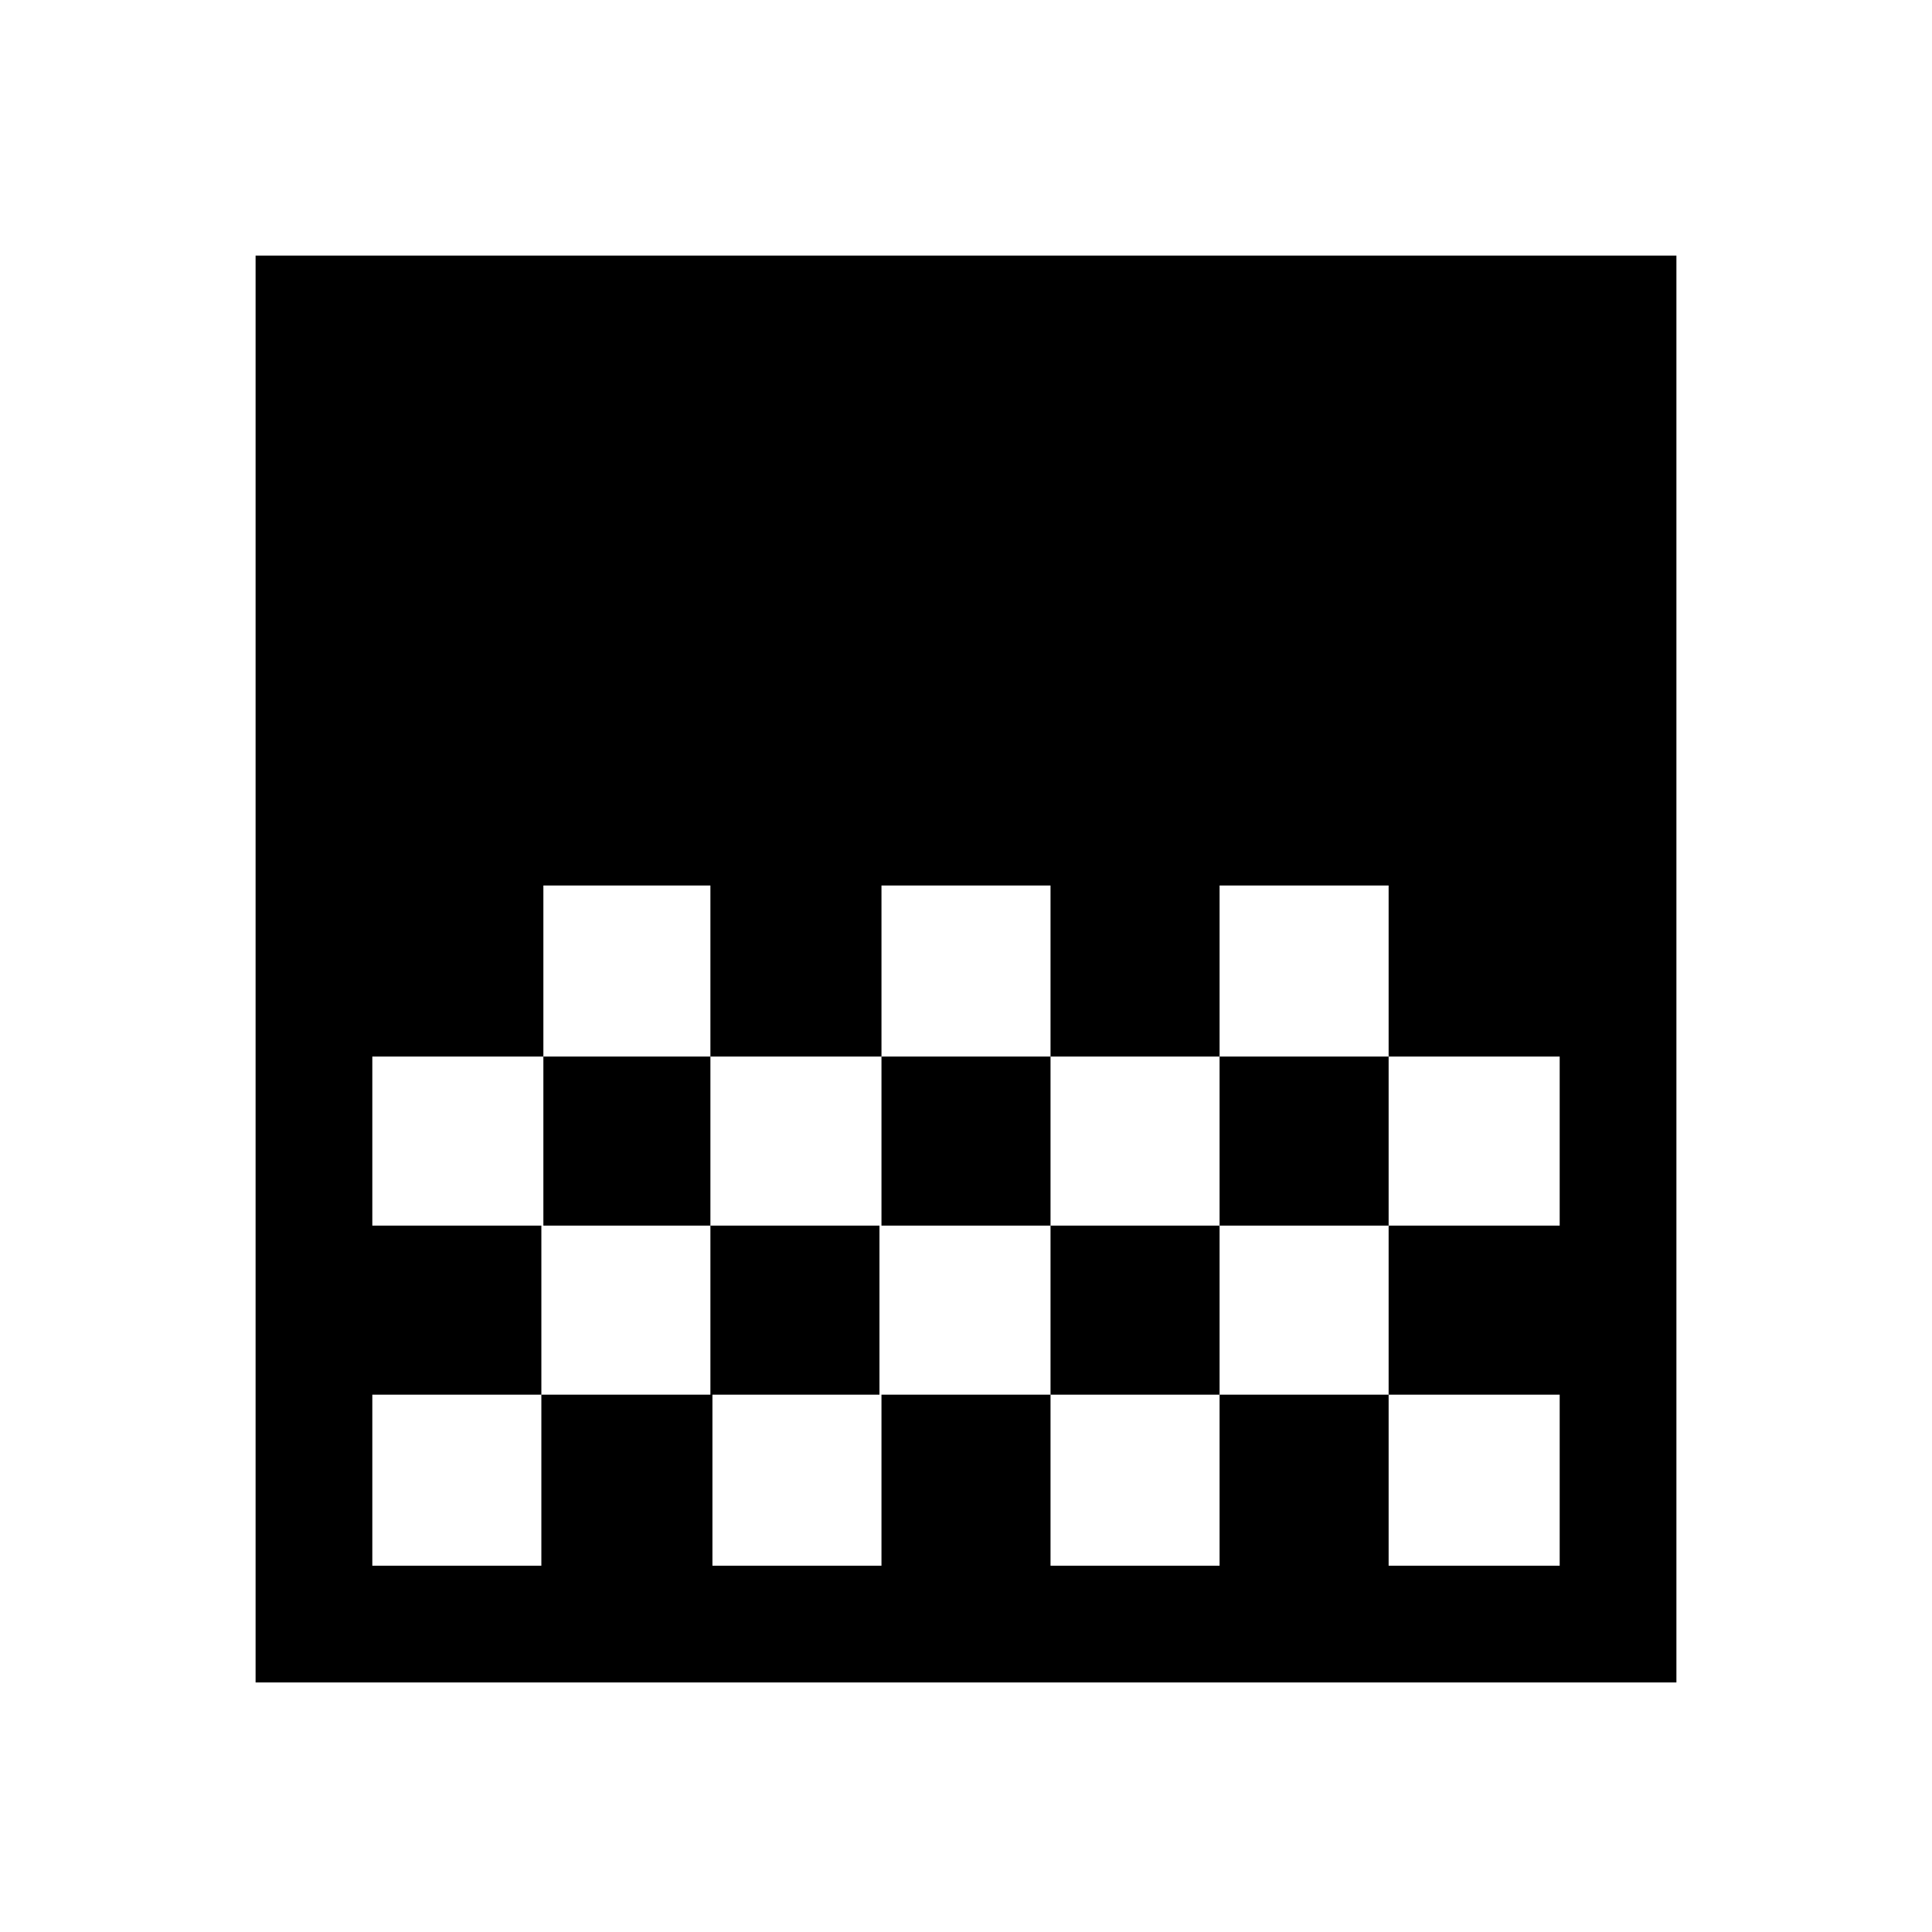 <svg xmlns="http://www.w3.org/2000/svg" height="48" width="48"><path d="M21.9 26.25H26.1V22H21.9ZM17.65 30.45H21.9V26.25H17.65ZM26.1 30.45H30.3V26.25H26.1ZM30.3 26.25H34.5V22H30.3ZM13.5 26.25H17.65V22H13.5ZM6.35 41.8V6.35H41.65V41.8ZM34.5 30.45H38.75V26.25H34.5ZM9.25 38.9H13.45V34.65H17.7V38.9H21.9V34.65H26.1V38.9H30.3V34.65H34.5V38.9H38.75V34.65H34.5V30.45H30.3V34.65H26.1V30.45H21.85V34.65H17.65V30.45H13.45V34.65H9.25ZM9.25 30.45H13.5V26.25H9.25Z"/></svg>